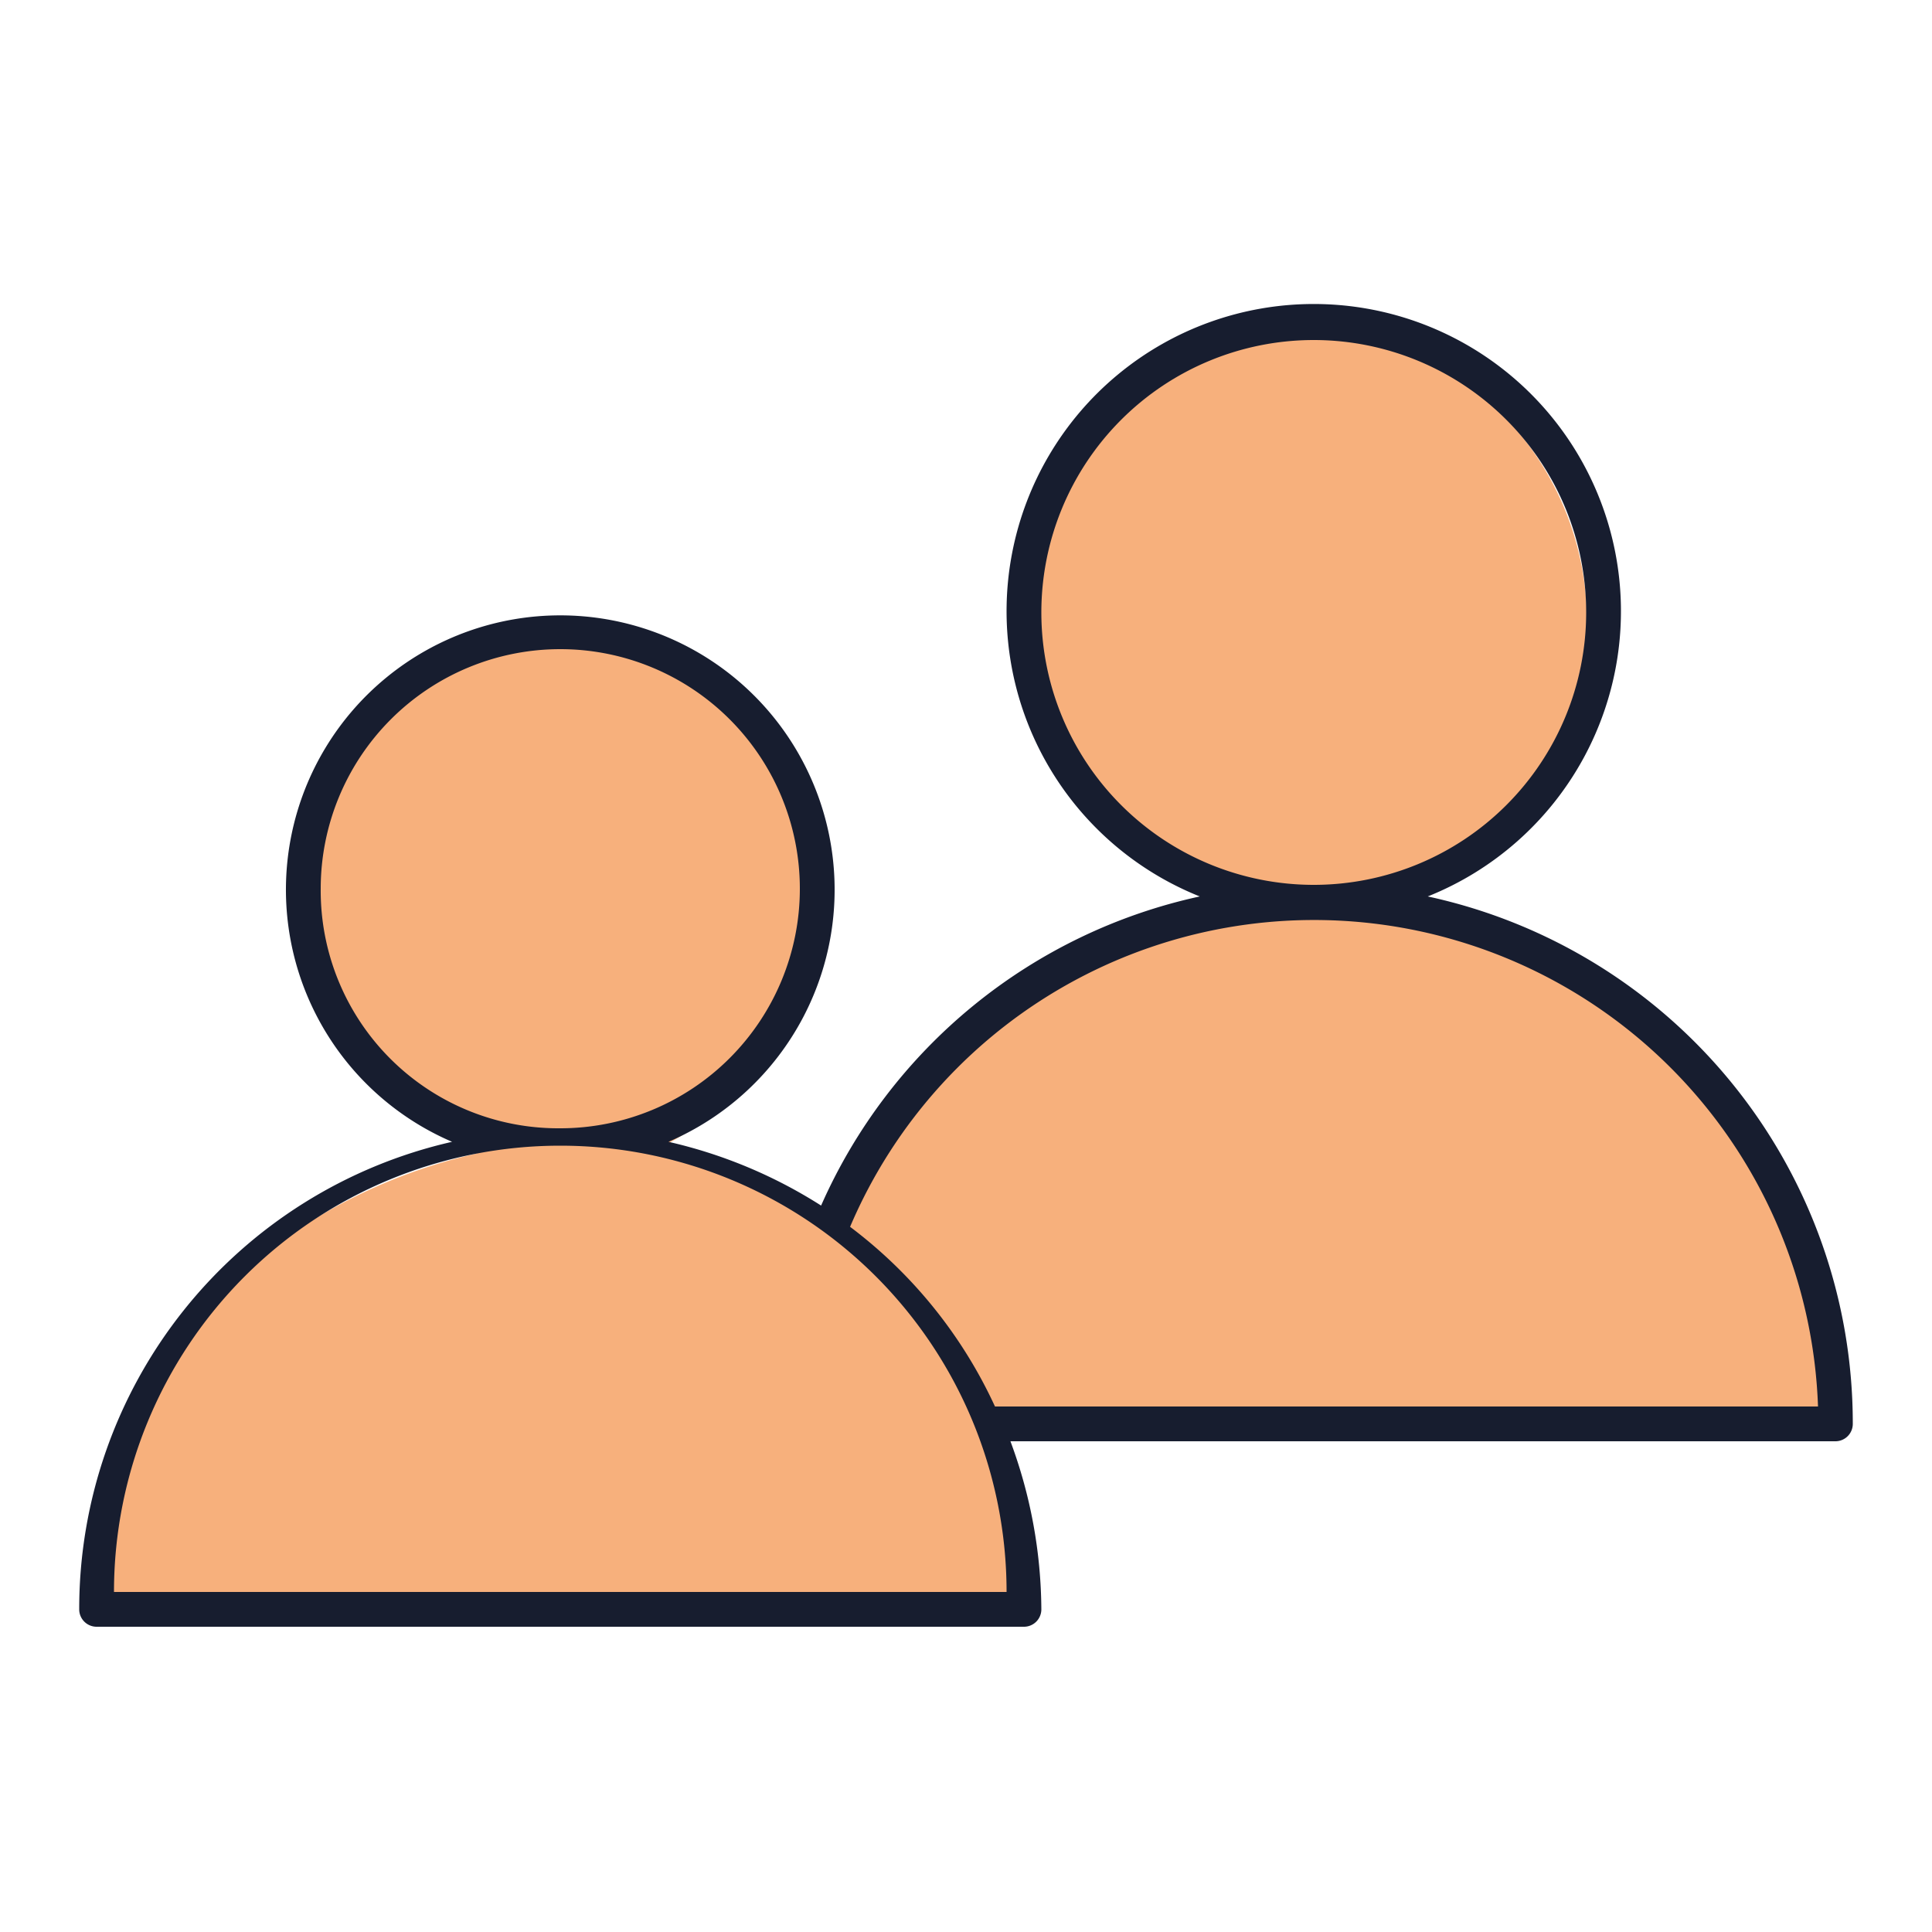 <svg id="Layer_1" data-name="Layer 1" xmlns="http://www.w3.org/2000/svg" viewBox="0 0 100 100"><title>people</title><path d="M94.9,72.8c0,.5-1.4.9-1.9.9H51.7a23.2,23.2,0,0,1,1.5,8.4.9.9,0,0,1-.8.9H5.9a.9.9,0,0,1-.9-.9c0-11.4,9-20,19.7-22.4-4.9-2.1-9.4-8-9.4-13.7a13.8,13.8,0,1,1,27.6,0c0,5.7-4.4,11.6-9.4,13.7,2.8.6,7.4,1.7,9.7,3.2A30,30,0,0,1,63.1,46.4a15.4,15.4,0,0,1-9.6-14.2c0-8.5,4.9-15.4,13.4-15.4a15.4,15.4,0,0,1,5.8,29.6C84.8,49.1,94.9,59.9,94.9,72.8Z" fill="#f7b07c"/><path d="M73.9,46.4a15.9,15.9,0,1,0-11.8,0,27.9,27.9,0,0,0-19.6,16,25,25,0,0,0-7.9-3.3,14.2,14.2,0,1,0-11.2,0A24.8,24.8,0,0,0,4.1,83.3a.9.9,0,0,0,.9.9H53a.9.9,0,0,0,.9-.9,25.3,25.3,0,0,0-1.6-8.7H95a.9.9,0,0,0,.9-.9A27.9,27.9,0,0,0,73.9,46.4Zm-20-14.7A14.1,14.1,0,1,1,68,45.8,14.1,14.1,0,0,1,53.9,31.7ZM16.6,46A12.4,12.4,0,1,1,29,58.4,12.3,12.3,0,0,1,16.6,46ZM5.9,82.4a23.1,23.1,0,0,1,46.2,0Zm45.6-9.6A24.4,24.4,0,0,0,44,63.5a26.1,26.1,0,0,1,50.1,9.3Z" fill="#171d2f"/></svg>